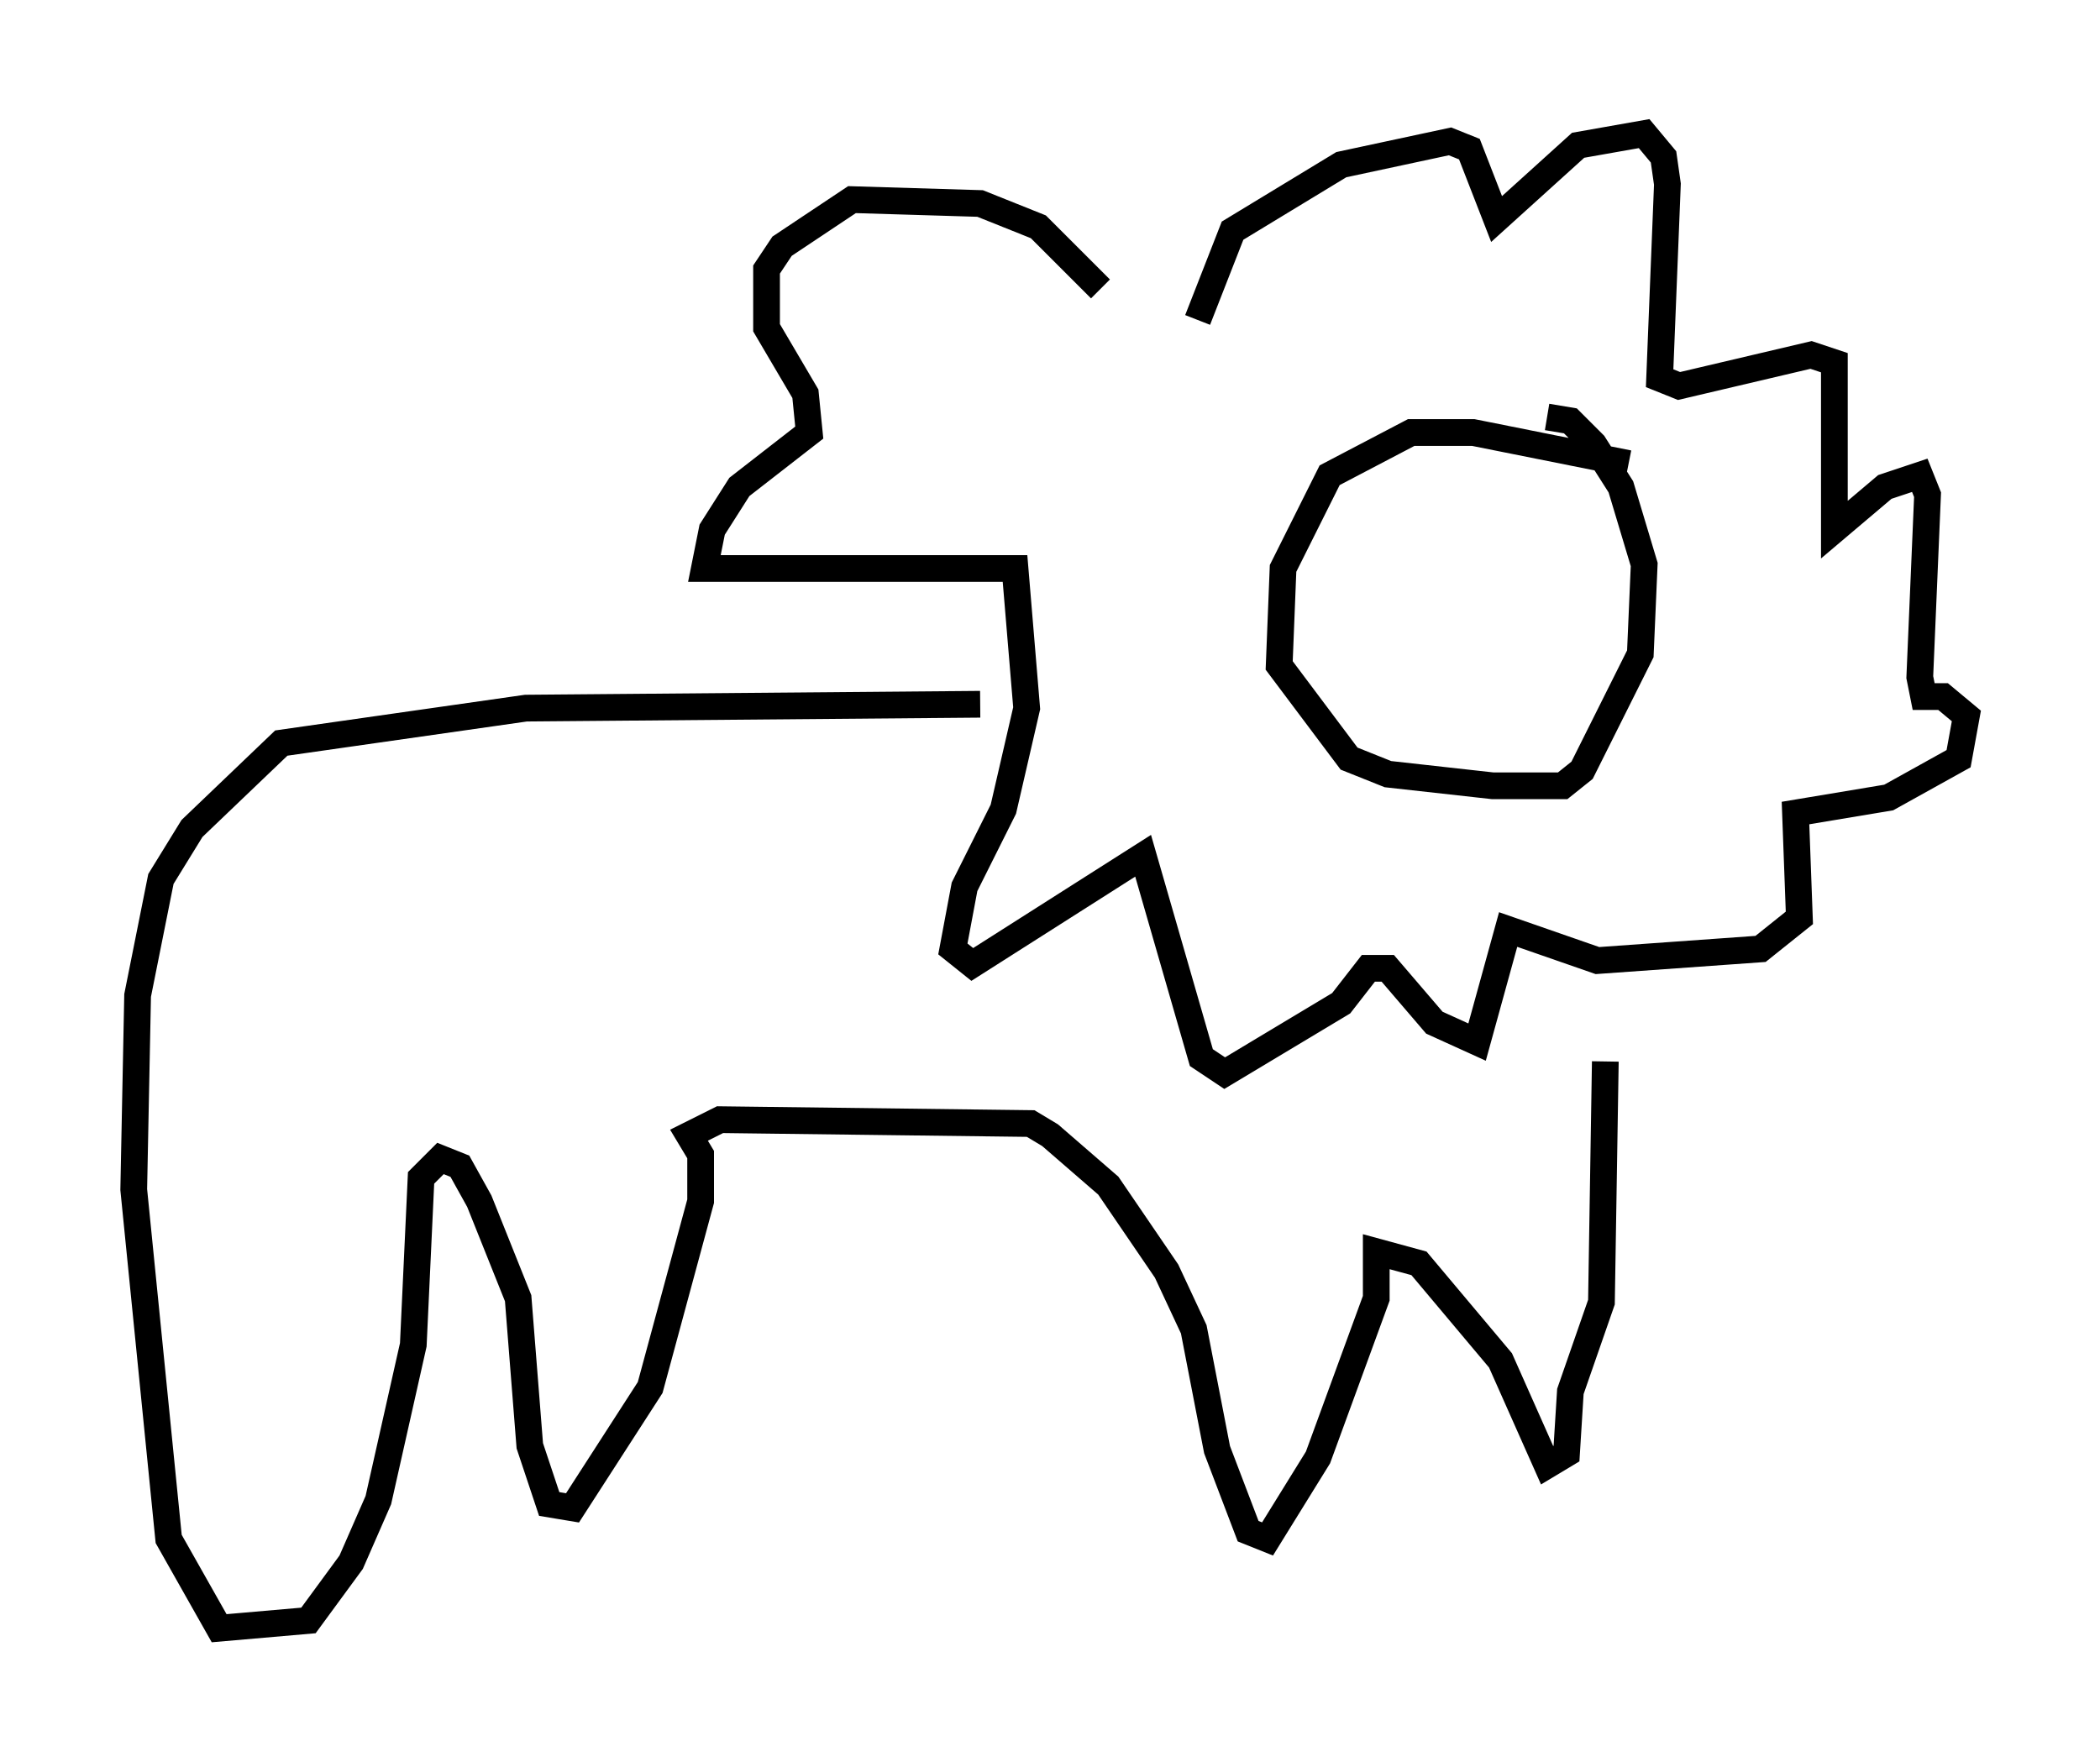 <?xml version="1.0" encoding="utf-8" ?>
<svg baseProfile="full" height="65.922" version="1.1" width="78.559" xmlns="http://www.w3.org/2000/svg" xmlns:ev="http://www.w3.org/2001/xml-events" xmlns:xlink="http://www.w3.org/1999/xlink"><defs /><rect fill="white" height="65.922" width="78.559" x="0" y="0" /><path d="M41.749, 12.408 m-0.581, -1.598 l-2.324, -2.324 -2.179, -0.872 l-4.793, -0.145 -2.615, 1.743 l-0.581, 0.872 0.0, 2.179 l1.453, 2.469 0.145, 1.453 l-2.615, 2.034 -1.017, 1.598 l-0.291, 1.453 11.62, 0.0 l0.436, 5.229 -0.872, 3.777 l-1.453, 2.905 -0.436, 2.324 l0.726, 0.581 6.391, -4.067 l2.179, 7.553 0.872, 0.581 l4.358, -2.615 1.017, -1.307 l0.726, 0.0 1.743, 2.034 l1.598, 0.726 1.162, -4.212 l3.341, 1.162 6.101, -0.436 l1.453, -1.162 -0.145, -3.922 l3.486, -0.581 2.615, -1.453 l0.291, -1.598 -0.872, -0.726 l-0.726, 0.0 -0.145, -0.726 l0.291, -6.827 -0.291, -0.726 l-1.307, 0.436 -1.888, 1.598 l0.0, -6.246 -0.872, -0.291 l-4.939, 1.162 -0.726, -0.291 l0.291, -7.263 -0.145, -1.017 l-0.726, -0.872 -2.469, 0.436 l-3.05, 2.76 -1.017, -2.615 l-0.726, -0.291 -4.067, 0.872 l-4.067, 2.469 -1.307, 3.341 m16.123, 5.374 l-5.81, -1.162 -2.324, 0.0 l-3.05, 1.598 -1.743, 3.486 l-0.145, 3.631 2.615, 3.486 l1.453, 0.581 3.922, 0.436 l2.615, 0.0 0.726, -0.581 l2.179, -4.358 0.145, -3.341 l-0.872, -2.905 -1.017, -1.598 l-0.872, -0.872 -0.872, -0.145 m-21.207, 10.749 l-16.994, 0.145 -9.151, 1.307 l-3.341, 3.196 -1.162, 1.888 l-0.872, 4.358 -0.145, 7.263 l1.307, 13.073 1.888, 3.341 l3.341, -0.291 1.598, -2.179 l1.017, -2.324 1.307, -5.81 l0.291, -6.246 0.726, -0.726 l0.726, 0.291 0.726, 1.307 l1.453, 3.631 0.436, 5.52 l0.726, 2.179 0.872, 0.145 l2.905, -4.503 1.888, -6.972 l0.0, -1.743 -0.436, -0.726 l1.162, -0.581 11.62, 0.145 l0.726, 0.436 2.179, 1.888 l2.179, 3.196 1.017, 2.179 l0.872, 4.503 1.162, 3.05 l0.726, 0.291 1.888, -3.05 l2.179, -5.955 0.0, -1.743 l1.598, 0.436 3.05, 3.631 l1.743, 3.922 0.726, -0.436 l0.145, -2.324 1.162, -3.341 l0.145, -9.006 " fill="none" stroke="black" stroke-width="1" /></svg>